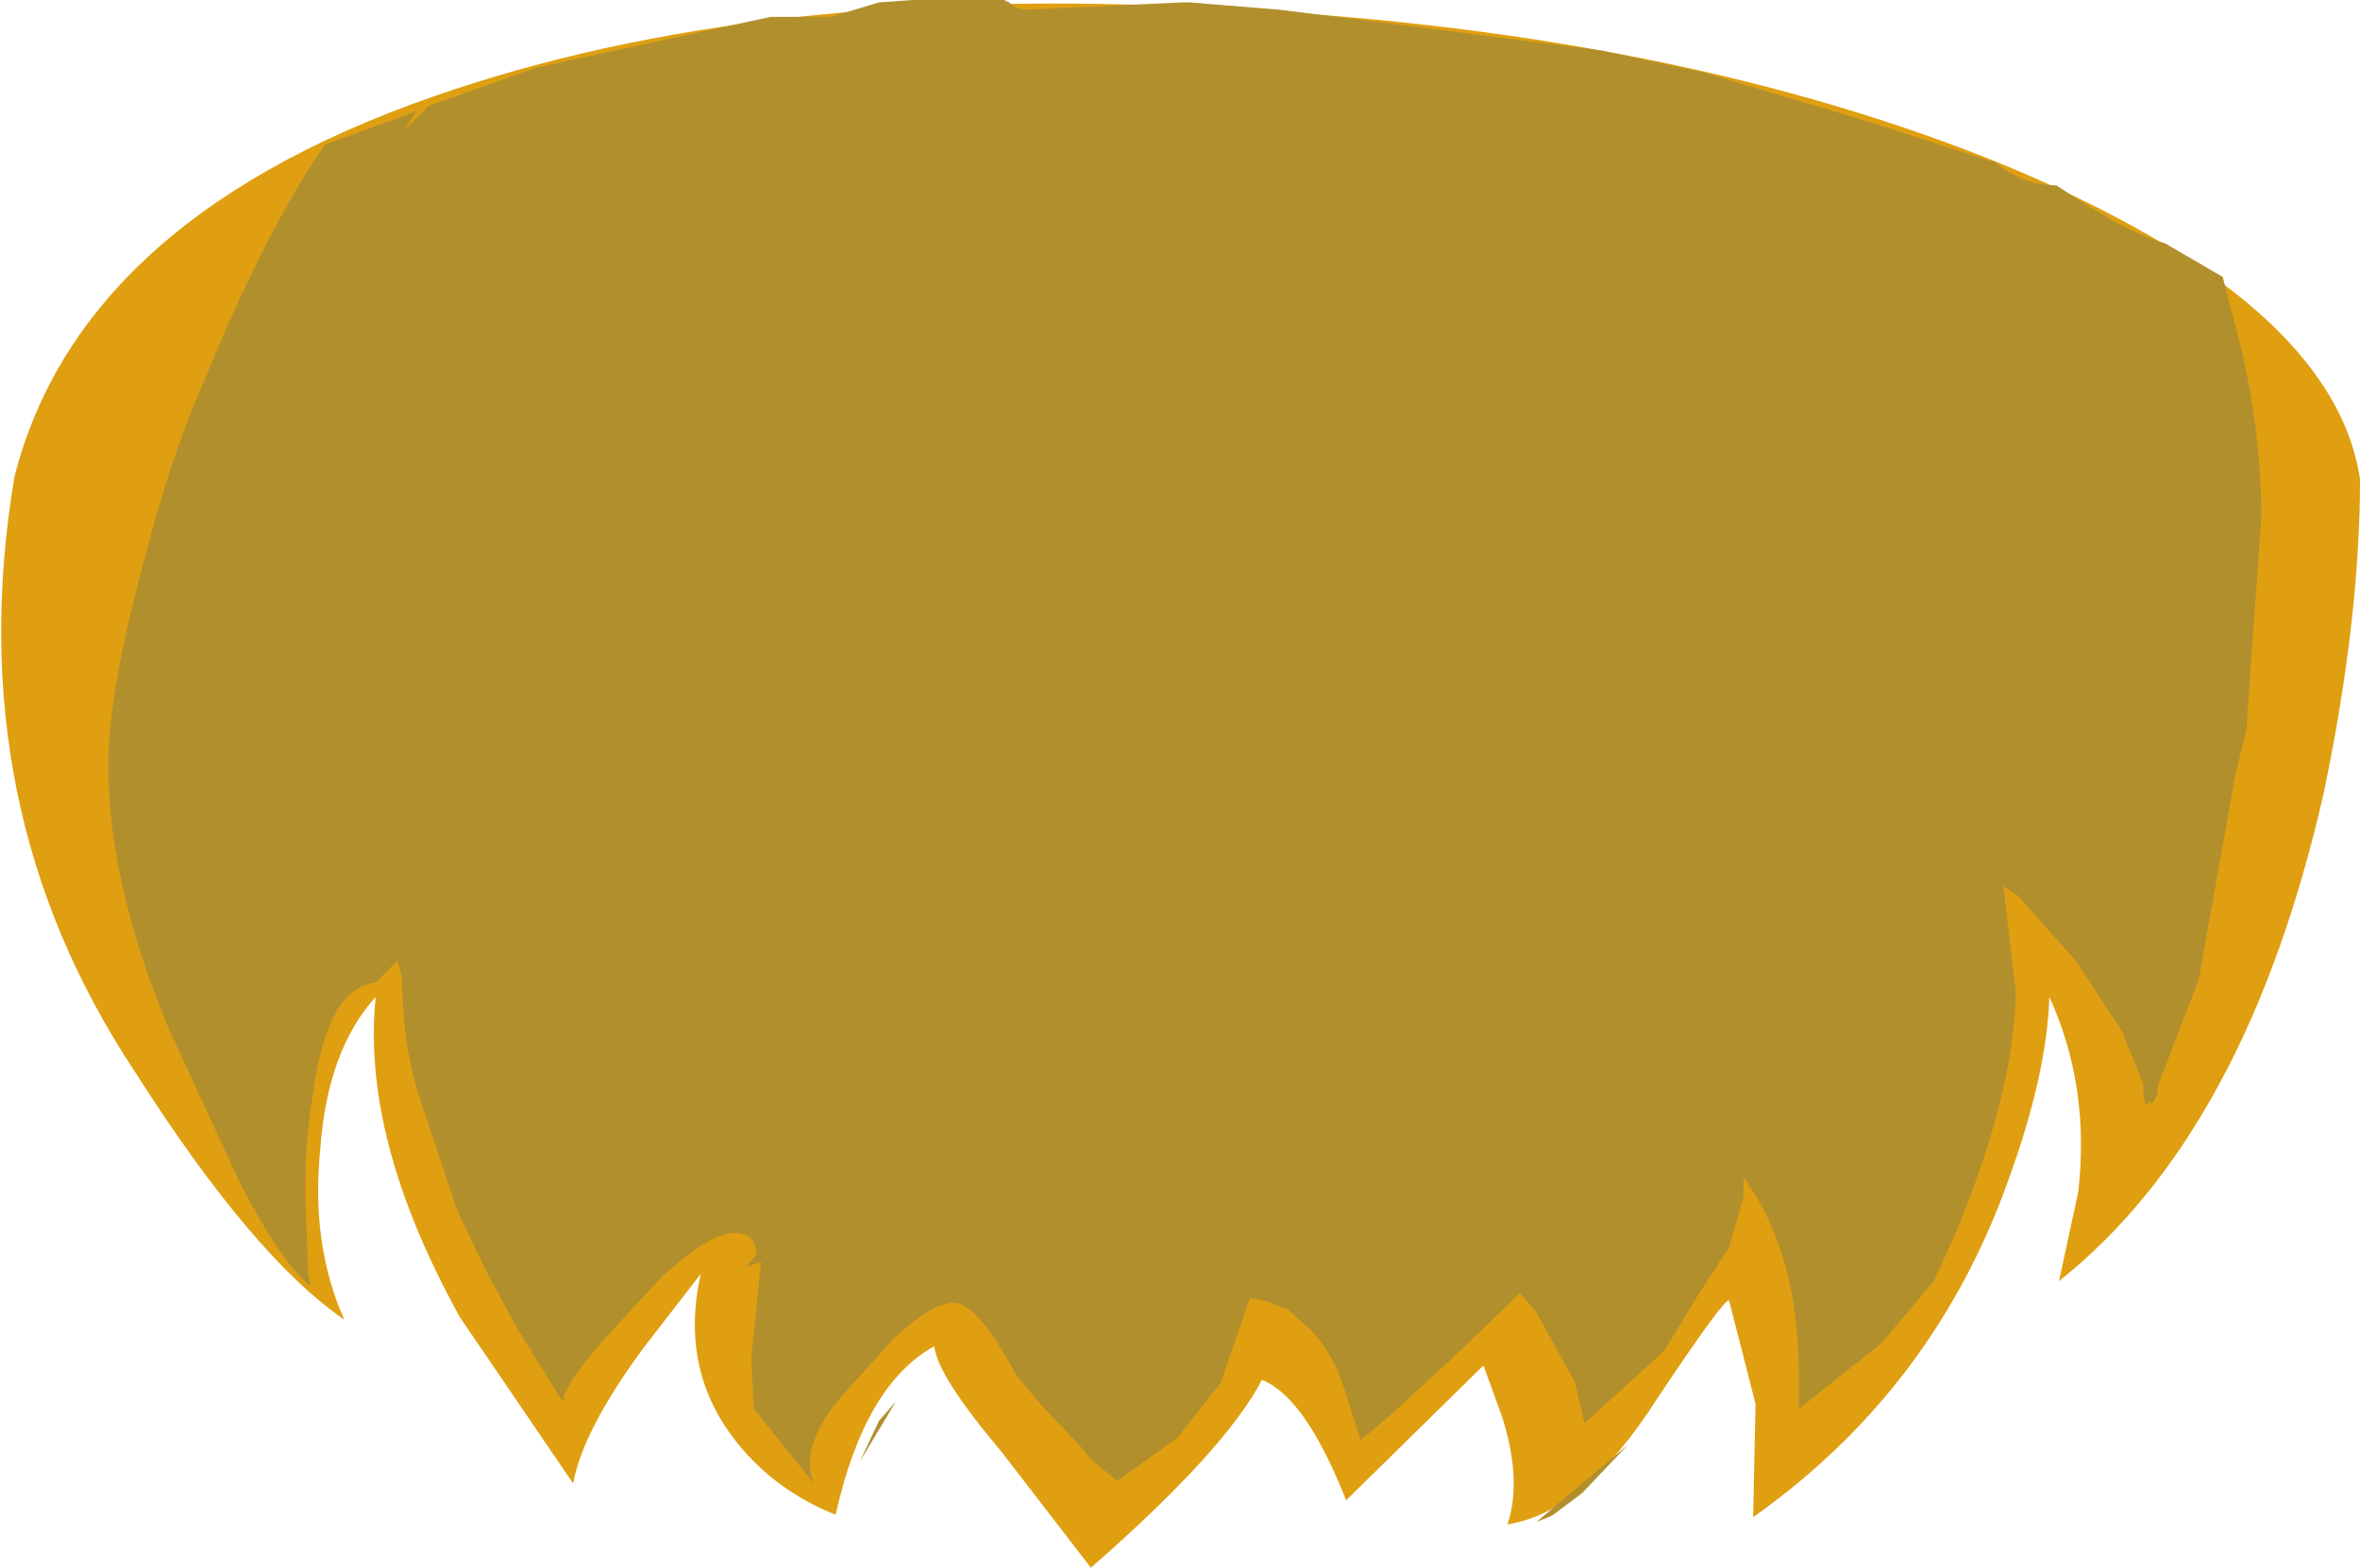 <svg xmlns="http://www.w3.org/2000/svg" xmlns:ffdec="https://www.free-decompiler.com/flash" xmlns:xlink="http://www.w3.org/1999/xlink" ffdec:objectType="frame" width="49" height="32.55"><use ffdec:characterId="1" xlink:href="#a" width="49" height="32.55"/><defs><g id="a" fill-rule="evenodd"><path fill="#df9f11" d="M25.8.2q9.1.5 15.75 3.2 6.9 2.85 7.45 6.55 0 2.9-.75 6.5-1.6 7.05-5.5 10.15l.4-1.85q.25-2.2-.6-4.05-.05 1.6-.85 3.8-1.55 4.35-5.3 7l.05-2.35L35.9 27q-.1-.05-1.5 2.05-1.5 2.35-3.1 2.6.3-.9-.1-2.2l-.4-1.1-2.85 2.8q-.85-2.15-1.75-2.5-.75 1.45-3.55 3.9l-1.85-2.4q-1.35-1.6-1.4-2.2-1.45.8-2.05 3.5-1.25-.5-2.05-1.5-1.2-1.5-.75-3.5L13.35 28q-1.25 1.7-1.45 2.8l-2.35-3.45Q7.5 23.65 7.8 20.7q-1 1.1-1.15 3.15-.2 2 .5 3.55-1.9-1.3-4.35-5.15Q-.85 16.75.3 9.9q1.4-5.5 9.15-8.05Q16.25-.4 25.8.2"/><path fill="#b28f2d" d="m17.85 30.35.4-.85.35-.4zm14.4 1.1-.1.05-.25.1 1.9-1.6-.95 1zM8.4 2.4l.25-.1-.25.4.5-.5 2.25-.8L16 .35h1.25l1-.3.7-.05h1.9l.1.05q.15.15.4.15l2.1-.1 1.1-.05h.15l1.85.15 2.8.35 3.9.5 2.1.45 3.2.95 2.8.9h.05l.2.15q.5.35 1.1.35l.15.1q1.35.9 2.1 1.1l1.2.7.4 1.55q.4 1.75.4 3.45l-.3 4.25v.1l-.25 1.05-.75 4.2-.85 2.2v.15l-.1.2h-.05v-.05l-.1.1-.05-.2v-.25l-.45-1.1-.95-1.45-1.2-1.35-.3-.2v.05l.25 2.1q0 2-1.2 4.95l-.5 1.1-1.1 1.3-1.7 1.35v.05-.7q0-2.6-1.15-4.15v.4l-.3 1.05-.65 1-.7 1.15-1.65 1.5-.2-.85-.8-1.45-.3-.35-.05-.05-.25.25-1.2 1.15-1.25 1.15-.6.5-.35-1.1q-.25-.75-.7-1.2l-.45-.4-.5-.2-.3-.05-.6 1.75-.9 1.15-1.25.9-.55-.45-.2-.25-.85-.9-.5-.6q-.8-1.5-1.3-1.5-.45 0-1.25.75l-.95 1.05q-1.05 1.15-.7 1.95l-1.25-1.55-.05-1.05.2-2-.3.1.2-.25q0-.45-.45-.45-.5 0-1.5.9l-1.2 1.3q-.7.8-.85 1.2v.1l-.05-.05-.9-1.45-.65-1.2-.6-1.25-.85-2.55q-.3-1.05-.3-2.3l-.1-.35-.45.45q-1 .1-1.3 2.3-.2 1.15-.15 2.45l.05 1.3.05.25Q5.9 26.3 5 24.6l-1.5-3.25q-1.25-3-1.25-5.45 0-1.5.7-4.1Q3.5 9.6 4.2 8q1.3-3.2 2.55-5z"/></g></defs></svg>